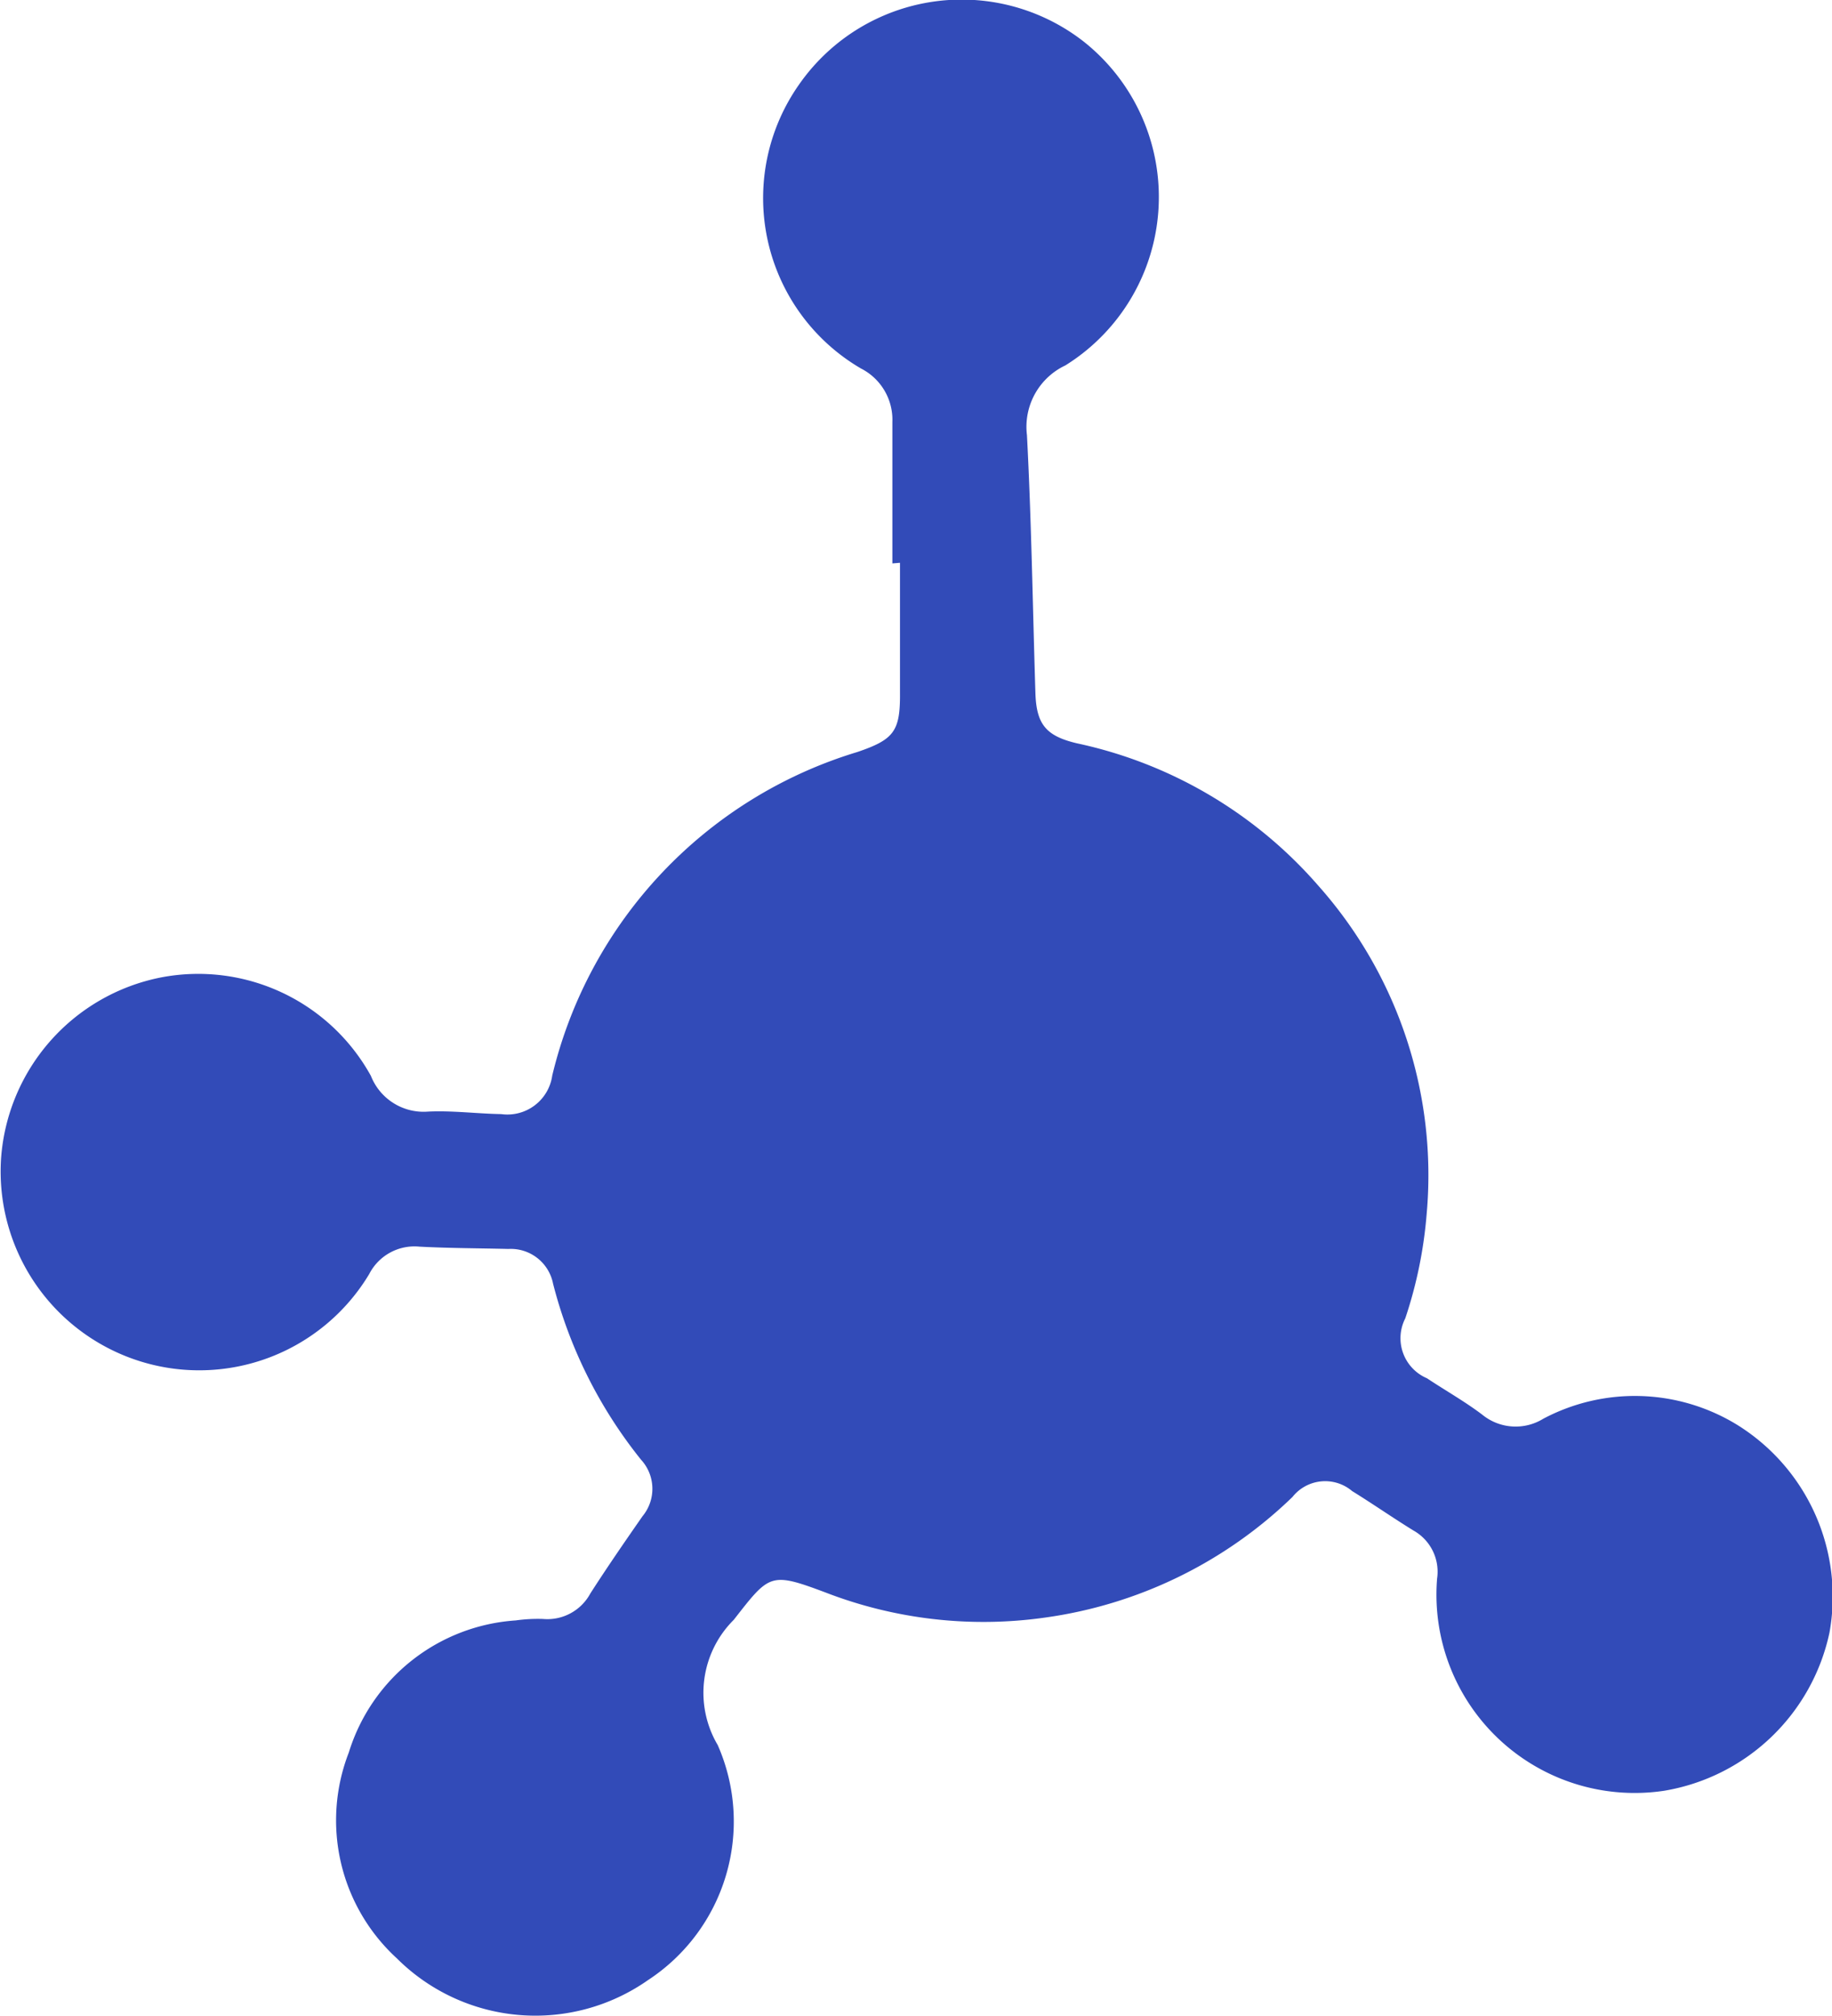 <svg xmlns="http://www.w3.org/2000/svg" width="17.559" height="19.313" viewBox="0 0 17.559 19.313"><path d="M-308.618,440.664c0-.452,0-.9,0-1.355a.55.55,0,0,0-.3-.512,1.89,1.89,0,0,1-.6-2.713,1.9,1.9,0,0,1,2.737-.417,1.9,1.9,0,0,1-.179,3.1.65.65,0,0,0-.368.668c.043.822.055,1.646.081,2.469.009.3.1.414.4.484a4.237,4.237,0,0,1,2.311,1.363,4.172,4.172,0,0,1,1.039,3.146,4.2,4.2,0,0,1-.205,1,.417.417,0,0,0,.208.574c.176.117.361.221.529.348a.506.506,0,0,0,.587.039,1.875,1.875,0,0,1,1.857.059,1.937,1.937,0,0,1,.885,1.99,1.949,1.949,0,0,1-1.585,1.516,1.9,1.9,0,0,1-2.176-2.033.452.452,0,0,0-.226-.46c-.2-.123-.39-.256-.588-.378a.4.4,0,0,0-.572.056,4.243,4.243,0,0,1-2.374,1.156,4.2,4.2,0,0,1-2.1-.24c-.533-.2-.538-.178-.881.261a.985.985,0,0,0-.154,1.2,1.816,1.816,0,0,1-.668,2.252,1.88,1.88,0,0,1-2.408-.209,1.792,1.792,0,0,1-.46-1.971,1.8,1.8,0,0,1,1.6-1.266,1.521,1.521,0,0,1,.262-.014.468.468,0,0,0,.453-.244c.161-.251.333-.5.5-.74a.412.412,0,0,0-.014-.542,4.452,4.452,0,0,1-.843-1.686.413.413,0,0,0-.428-.333c-.284-.007-.569-.007-.852-.022a.487.487,0,0,0-.482.262,1.9,1.9,0,0,1-2.2.835,1.906,1.906,0,0,1-1.329-1.939,1.906,1.906,0,0,1,1.531-1.737,1.89,1.89,0,0,1,2.014.943.543.543,0,0,0,.549.342c.232-.011.466.02.7.024a.434.434,0,0,0,.489-.369,4.281,4.281,0,0,1,2.924-3.1c.353-.12.412-.2.409-.567,0-.415,0-.83,0-1.246Z" transform="translate(317.171 -435.266)" fill="#324bb8"/></svg>